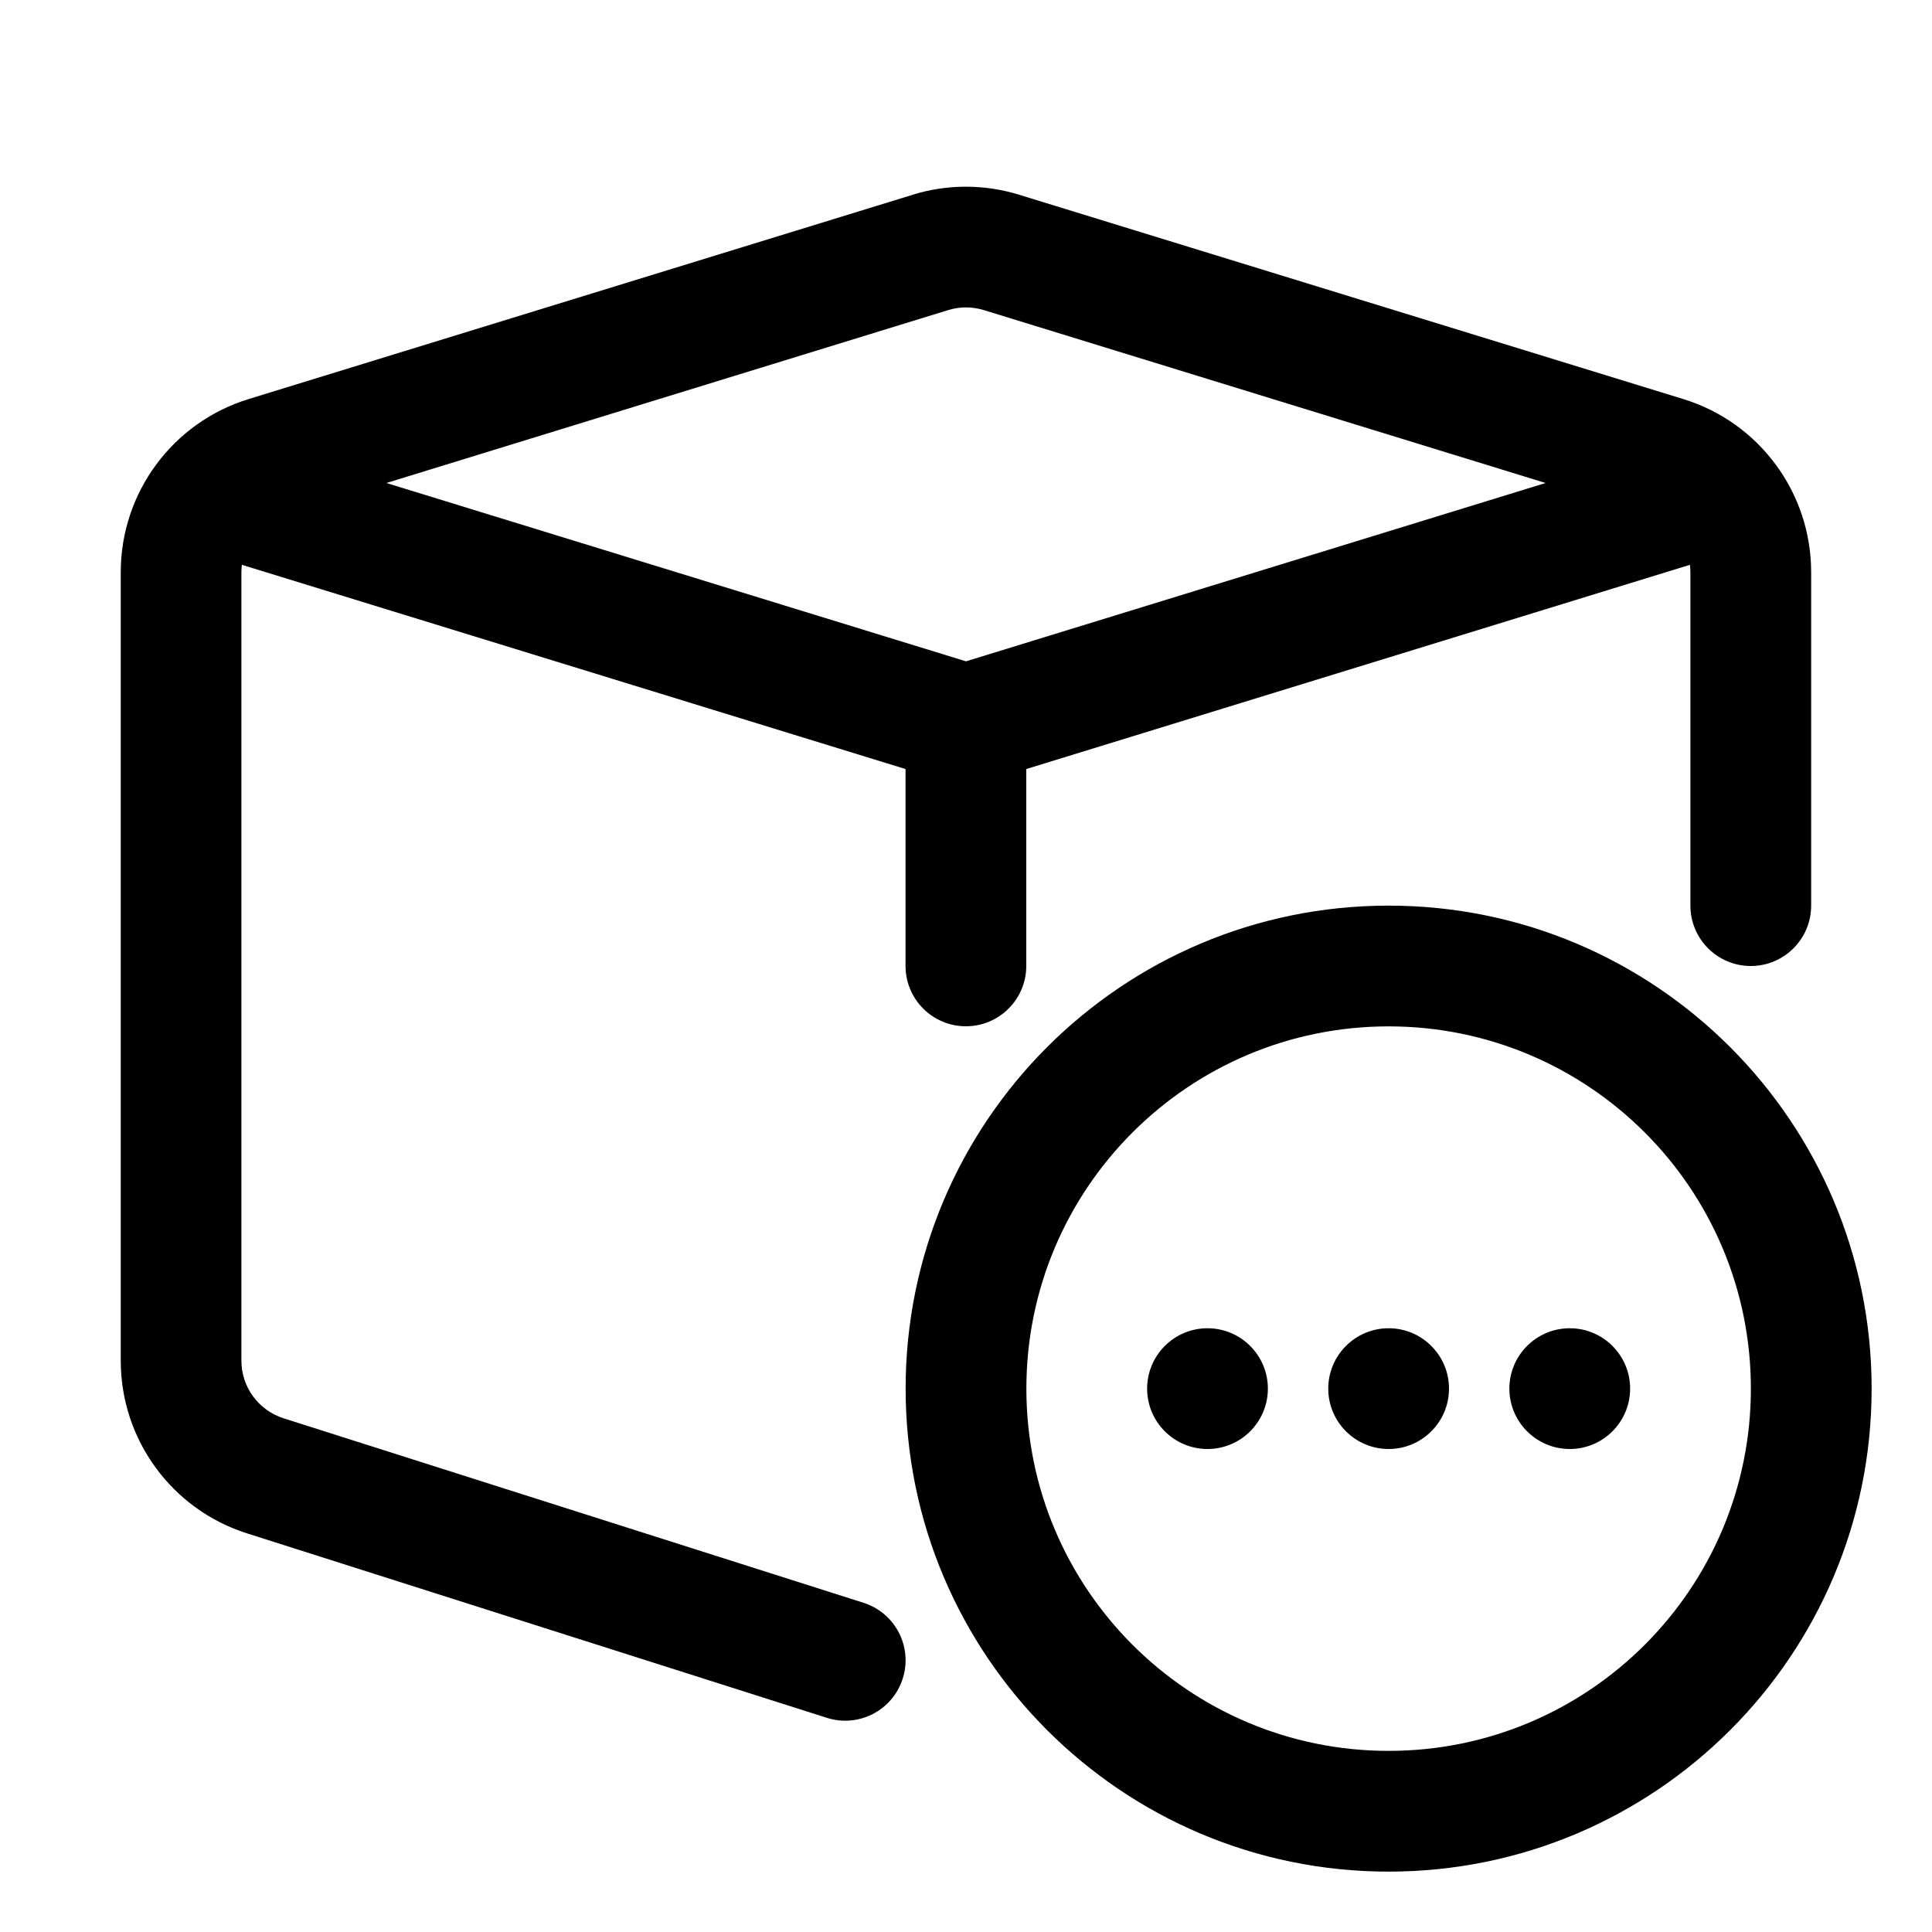 <!-- Generated by IcoMoon.io -->
<svg version="1.1" xmlns="http://www.w3.org/2000/svg" width="20" height="20" viewBox="0 0 20 20">
<title>pod-pending</title>
<path d="M9.449 2.016l-6.875 2.115c-0.787 0.242-1.324 0.969-1.324 1.792v8.163c0 0.817 0.528 1.539 1.306 1.787l6.004 1.91c0.329 0.105 0.68-0.077 0.785-0.406s-0.077-0.68-0.406-0.785l-6.004-1.91c-0.259-0.083-0.436-0.323-0.436-0.596v-8.163c0-0.026 0.002-0.051 0.005-0.076l6.87 2.114v2.038c0 0.345 0.28 0.625 0.625 0.625s0.625-0.28 0.625-0.625v-2.038l6.87-2.114c0.003 0.025 0.005 0.050 0.005 0.076v3.452c0 0.345 0.28 0.625 0.625 0.625s0.625-0.28 0.625-0.625v-3.452c0-0.823-0.537-1.55-1.324-1.792l-6.875-2.115c-0.359-0.111-0.744-0.111-1.103 0zM10.184 3.21l5.816 1.79-6 1.846-6-1.846 5.816-1.79c0.12-0.037 0.248-0.037 0.368 0z"></path>
<path d="M15 14.375c0 0.345-0.28 0.625-0.625 0.625s-0.625-0.28-0.625-0.625c0-0.345 0.28-0.625 0.625-0.625s0.625 0.28 0.625 0.625z"></path>
<path d="M12.5 15c0.345 0 0.625-0.28 0.625-0.625s-0.28-0.625-0.625-0.625c-0.345 0-0.625 0.28-0.625 0.625s0.28 0.625 0.625 0.625z"></path>
<path d="M16.875 14.375c0 0.345-0.28 0.625-0.625 0.625s-0.625-0.28-0.625-0.625c0-0.345 0.28-0.625 0.625-0.625s0.625 0.28 0.625 0.625z"></path>
<path d="M9.375 14.375c0-2.761 2.239-5 5-5s5 2.239 5 5c0 2.761-2.239 5-5 5s-5-2.239-5-5zM14.375 10.625c-2.071 0-3.75 1.679-3.75 3.75s1.679 3.75 3.75 3.75c2.071 0 3.75-1.679 3.75-3.75s-1.679-3.75-3.75-3.75z"></path>
</svg>
